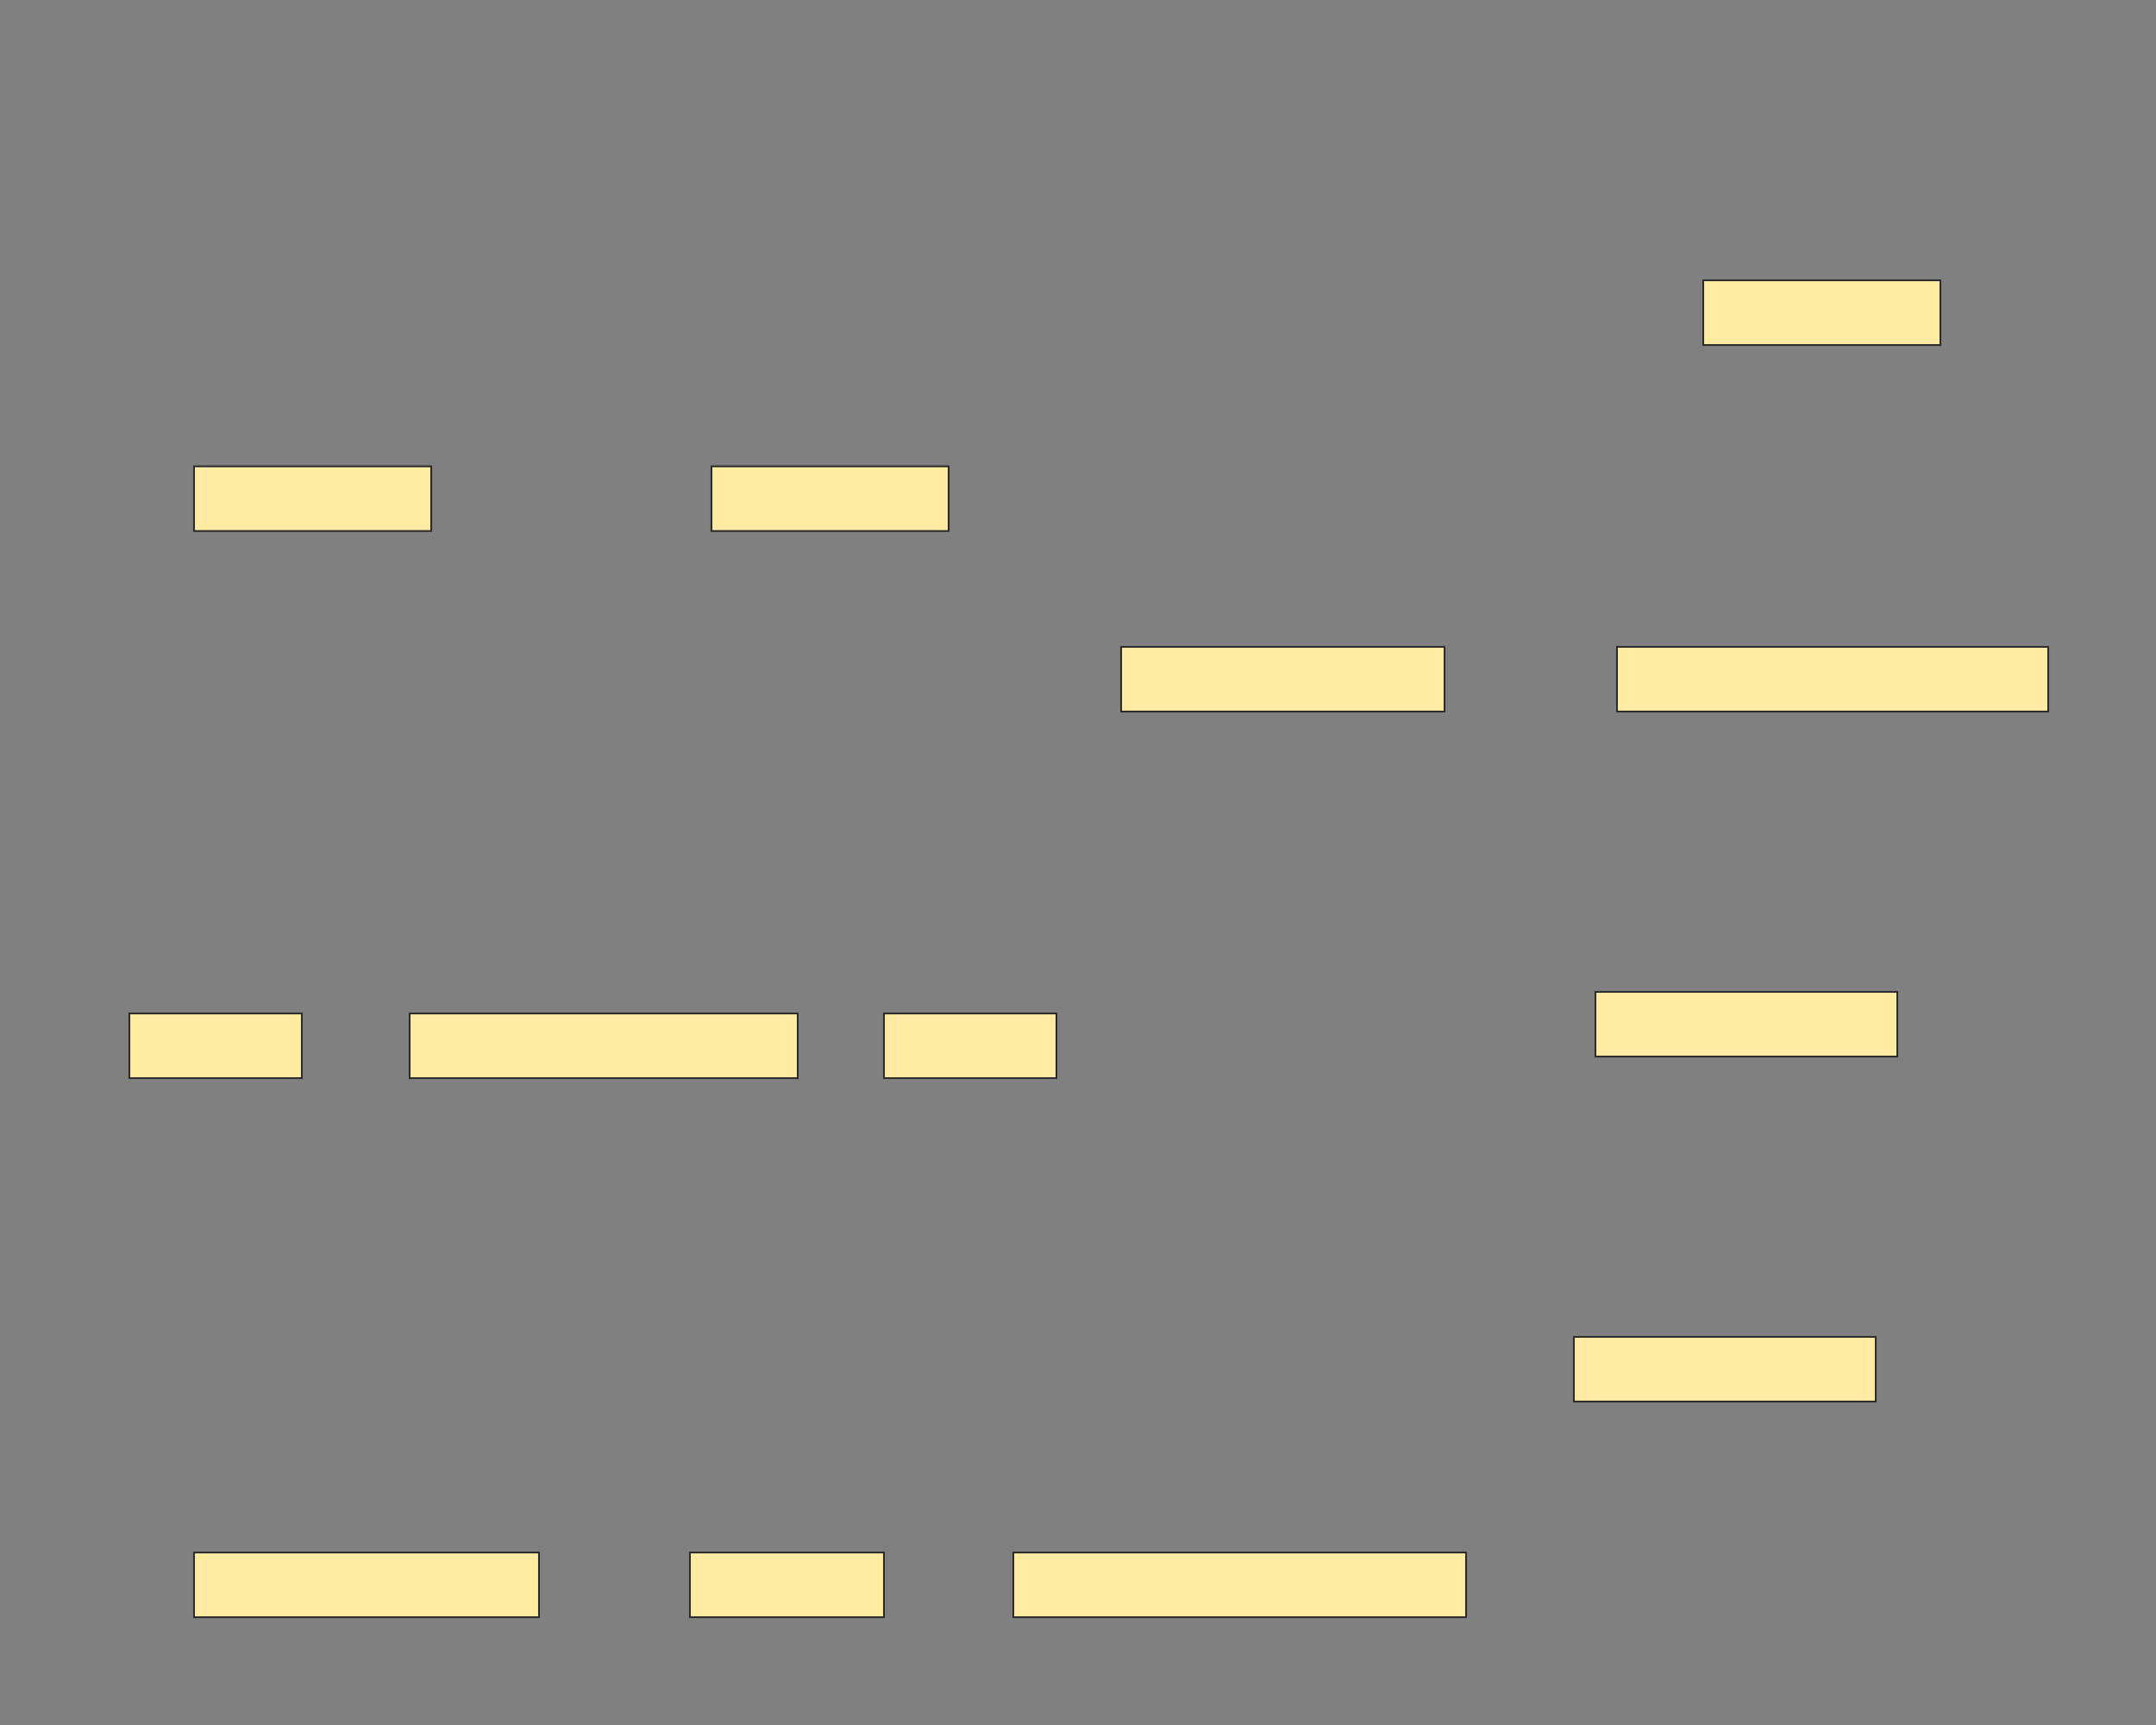 <svg xmlns="http://www.w3.org/2000/svg" width="1200" height="960">
 <rect width="100%" height="100%" fill="#808080" stroke="none"/>
 <!-- Created with Image Occlusion Enhanced -->
 <g>
  <title>Labels</title>
 </g>
 <g>
  <title>Masks</title>
  <rect id="53d06bf967ac4414bab5b61ee441fe9f-ao-1" height="36" width="132" y="259.522" x="108" stroke="#2D2D2D" fill="#FFEBA2"/>
  <rect id="53d06bf967ac4414bab5b61ee441fe9f-ao-2" height="36" width="132" y="259.522" x="396" stroke="#2D2D2D" fill="#FFEBA2"/>
  
  <rect id="53d06bf967ac4414bab5b61ee441fe9f-ao-4" height="36" width="132" y="156" x="948" stroke="#2D2D2D" fill="#FFEBA2"/>
  <rect stroke="#2D2D2D" id="53d06bf967ac4414bab5b61ee441fe9f-ao-5" height="36" width="180" y="360" x="624" fill="#FFEBA2"/>
  <rect stroke="#2D2D2D" id="53d06bf967ac4414bab5b61ee441fe9f-ao-6" height="36" width="240" y="360" x="900" fill="#FFEBA2"/>
  <rect stroke="#2D2D2D" id="53d06bf967ac4414bab5b61ee441fe9f-ao-7" height="36" width="168" y="552" x="888" fill="#FFEBA2"/>
  <rect stroke="#2D2D2D" id="53d06bf967ac4414bab5b61ee441fe9f-ao-8" height="36" width="96" y="564" x="492" fill="#FFEBA2"/>
  <rect stroke="#2D2D2D" id="53d06bf967ac4414bab5b61ee441fe9f-ao-9" height="36" width="216" y="564" x="228" fill="#FFEBA2"/>
  <rect stroke="#2D2D2D" id="53d06bf967ac4414bab5b61ee441fe9f-ao-10" height="36" width="96" y="564" x="72" fill="#FFEBA2"/>
  <rect stroke="#2D2D2D" id="53d06bf967ac4414bab5b61ee441fe9f-ao-11" height="36" width="168" y="744" x="876" fill="#FFEBA2"/>
  <rect stroke="#2D2D2D" id="53d06bf967ac4414bab5b61ee441fe9f-ao-12" height="36" width="252" y="864" x="564" fill="#FFEBA2"/>
  <rect stroke="#2D2D2D" id="53d06bf967ac4414bab5b61ee441fe9f-ao-13" height="36" width="108" y="864" x="384" fill="#FFEBA2"/>
  <rect stroke="#2D2D2D" id="53d06bf967ac4414bab5b61ee441fe9f-ao-14" height="36" width="192" y="864" x="108" fill="#FFEBA2"/>
 </g>
</svg>